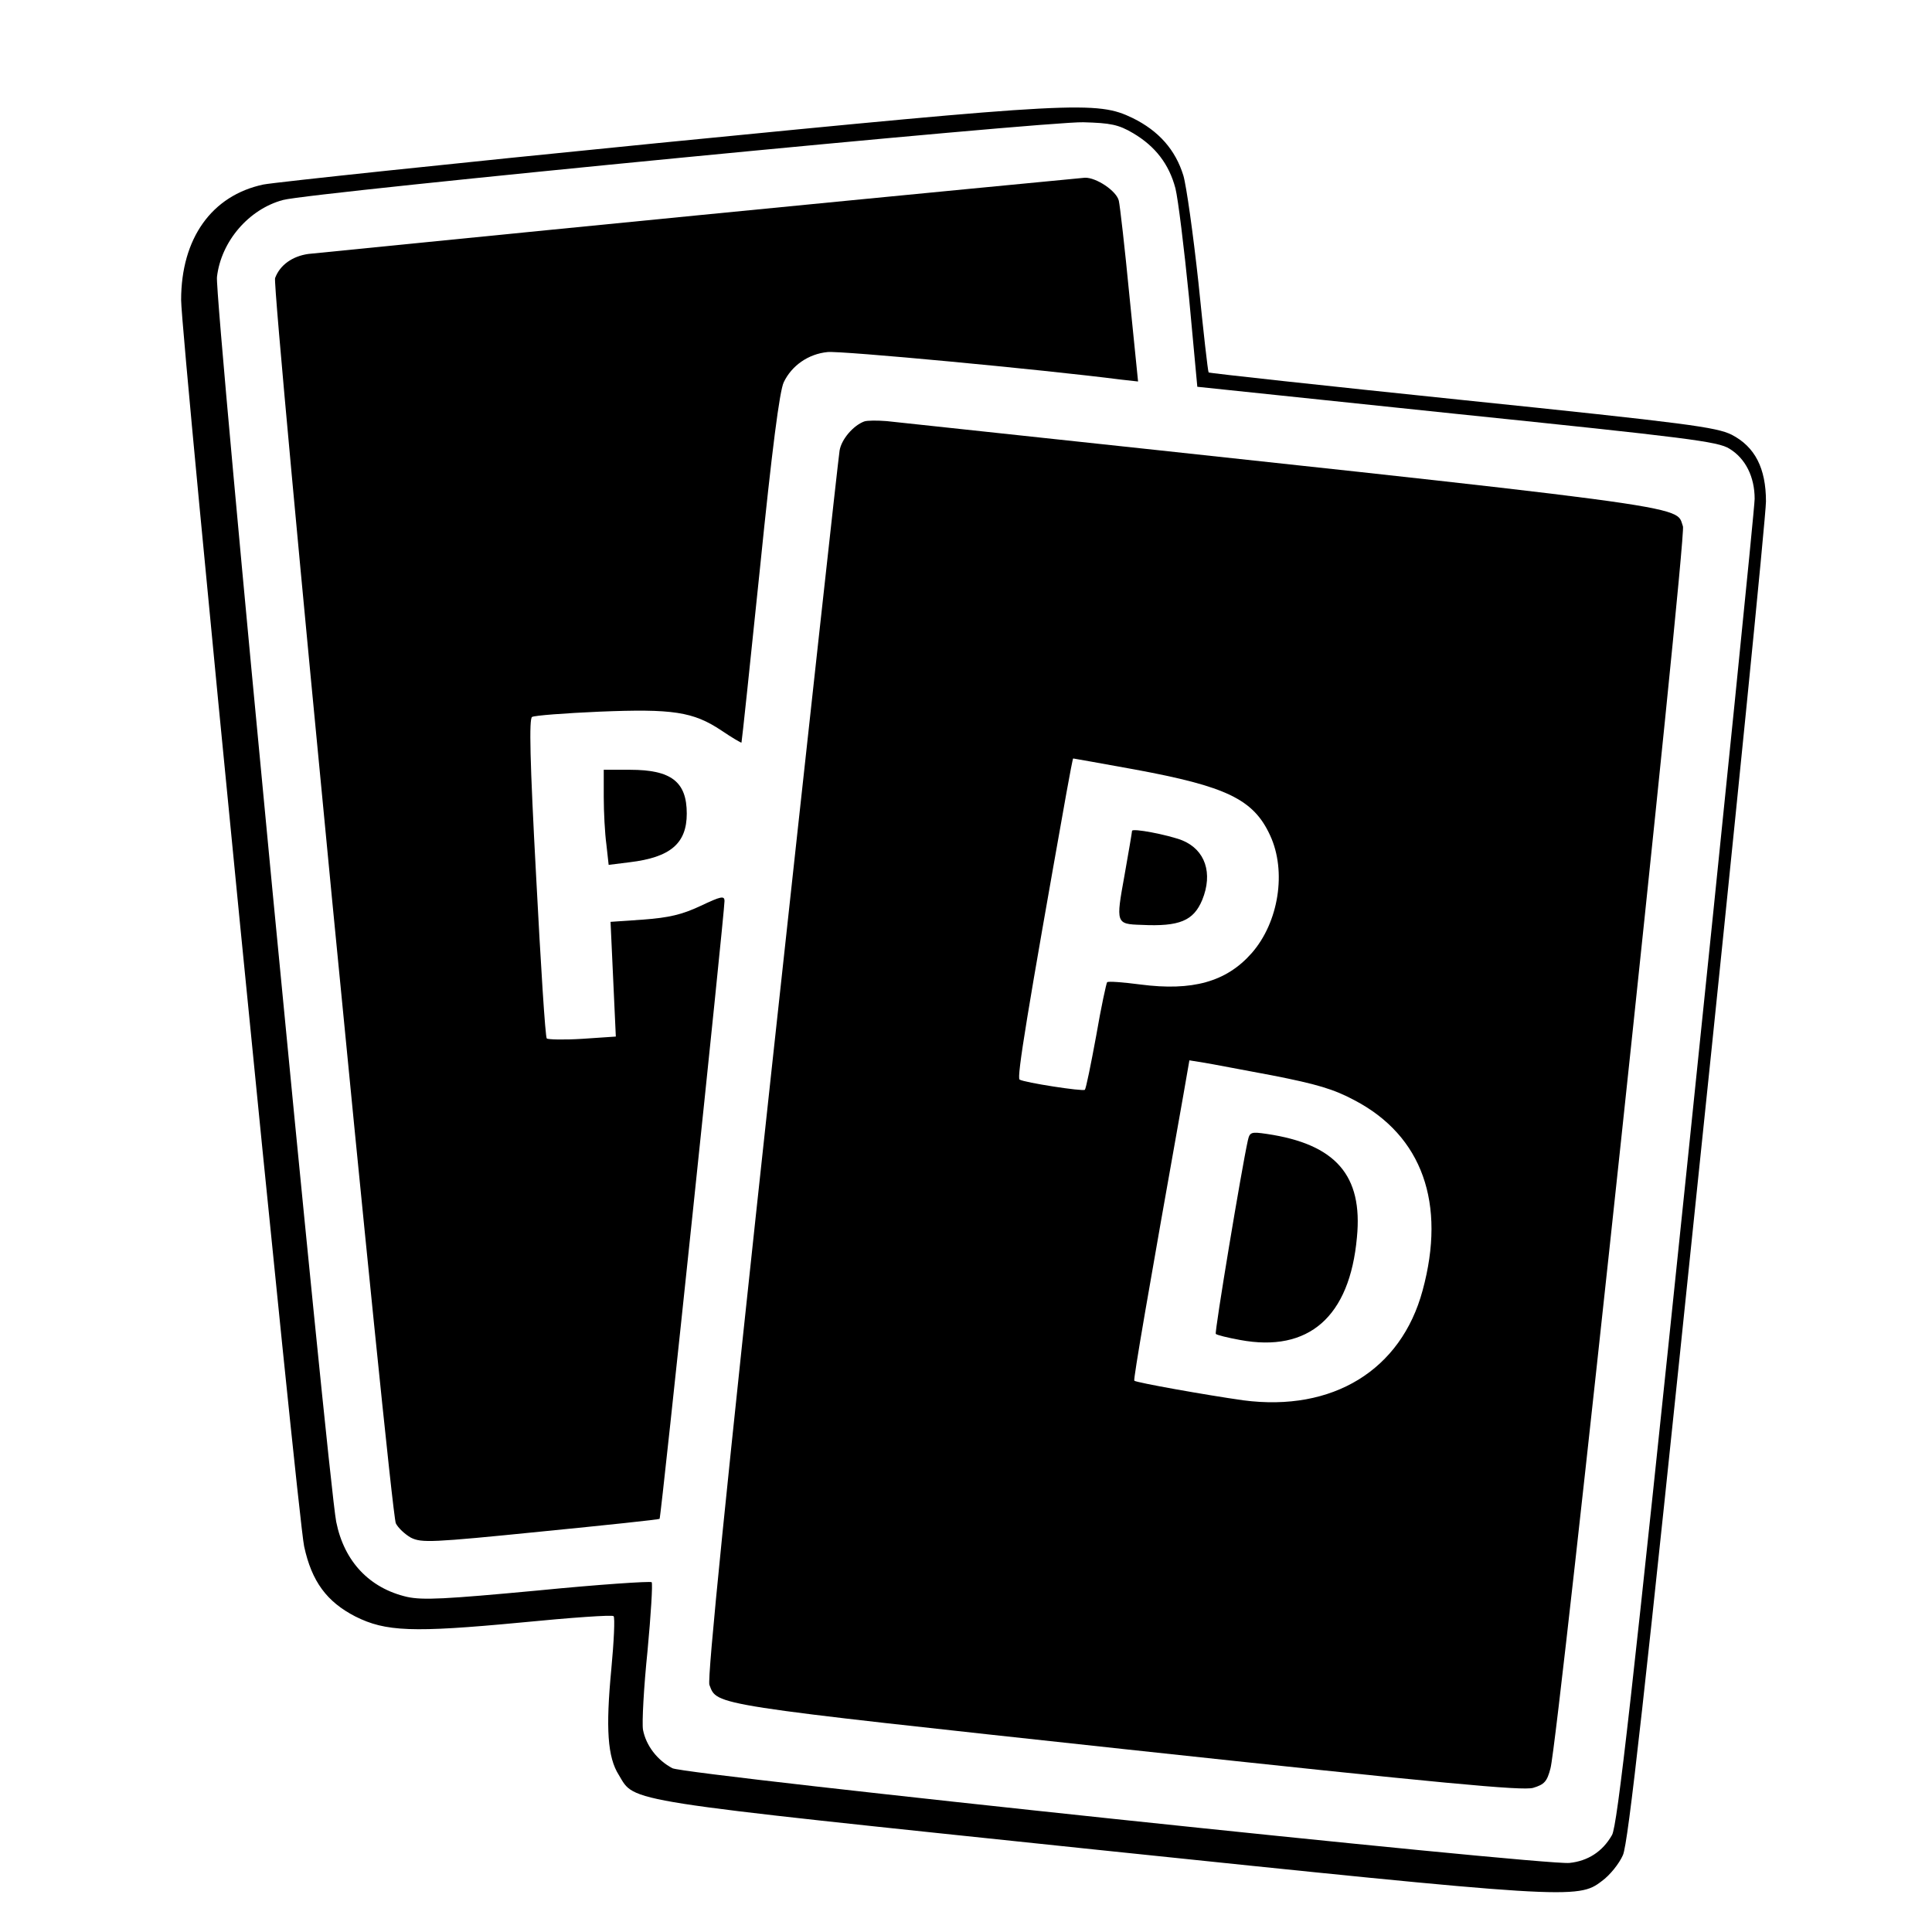 <?xml version="1.0" standalone="no"?>
<!DOCTYPE svg PUBLIC "-//W3C//DTD SVG 20010904//EN"
 "http://www.w3.org/TR/2001/REC-SVG-20010904/DTD/svg10.dtd">
<svg version="1.0" xmlns="http://www.w3.org/2000/svg"
 width="512pt" height="512pt" viewBox="0 0 512 512"
 preserveAspectRatio="xMidYMid meet">
<g transform="translate(0,512) scale(0.1,-0.1)"
fill="#000000" stroke="none">
<path d="M1745 4741 c-545 -54 -1016 -104 -1047 -110 -137 -29 -218 -143 -218
-306 0 -96 309 -3227 326 -3303 20 -93 60 -147 136 -186 80 -40 151 -43 437
-16 132 13 244 21 247 17 4 -3 1 -67 -6 -141 -15 -157 -10 -233 20 -280 44
-73 -3 -65 1257 -197 1259 -131 1285 -133 1348 -84 21 15 46 46 56 69 14 33
56 407 198 1781 100 957 181 1770 181 1806 0 88 -29 145 -91 177 -41 20 -113
30 -714 92 -367 38 -670 71 -672 73 -2 2 -14 109 -27 238 -14 129 -32 257 -40
284 -21 68 -65 118 -134 152 -95 46 -149 43 -1257 -66z m1258 26 c59 -35 95
-82 112 -146 7 -28 23 -158 36 -289 l22 -237 688 -72 c611 -63 692 -73 722
-92 43 -26 67 -75 67 -133 0 -23 -81 -823 -180 -1777 -145 -1398 -184 -1740
-198 -1764 -25 -44 -64 -69 -113 -74 -70 -7 -2342 233 -2377 251 -40 21 -70
60 -78 102 -3 18 2 112 12 209 9 96 14 178 11 182 -4 3 -140 -6 -302 -22 -246
-23 -304 -26 -346 -17 -100 23 -167 94 -188 199 -22 114 -323 3246 -316 3299
11 95 85 180 175 204 72 20 2023 209 2121 206 72 -2 93 -6 132 -29z"/>
<path d="M1855 4550 c-550 -54 -1017 -101 -1038 -103 -42 -6 -75 -29 -88 -64
-9 -25 305 -3265 320 -3300 6 -12 24 -29 40 -38 28 -14 55 -13 343 16 172 17
315 32 316 34 4 4 172 1606 172 1637 0 15 -9 13 -64 -13 -49 -23 -84 -31 -151
-36 l-87 -6 7 -152 7 -152 -89 -6 c-48 -3 -91 -2 -94 1 -4 4 -16 196 -28 426
-17 314 -19 421 -11 426 7 4 87 10 178 14 195 8 249 0 324 -50 28 -19 52 -33
53 -32 1 2 23 210 49 462 32 316 52 470 63 493 21 44 65 75 116 80 34 4 567
-46 778 -73 l45 -5 -23 228 c-12 125 -25 238 -28 251 -6 26 -60 62 -90 61 -11
-1 -470 -45 -1020 -99z"/>
<path d="M2290 4003 c-29 -11 -60 -47 -65 -77 -3 -17 -84 -755 -180 -1639
-122 -1124 -171 -1615 -165 -1632 21 -55 -4 -51 1105 -171 845 -91 1050 -110
1078 -102 30 9 37 17 46 52 21 78 361 3265 351 3291 -22 58 82 44 -2110 279
-25 2 -52 2 -60 -1z m716 -922 c244 -45 316 -79 360 -175 44 -95 23 -230 -49
-312 -67 -76 -157 -101 -295 -83 -46 6 -85 9 -88 6 -2 -2 -16 -66 -29 -142
-14 -76 -27 -140 -30 -143 -5 -5 -160 19 -173 27 -8 5 21 181 124 759 9 50 17
92 18 92 1 0 74 -13 162 -29z m366 -811 c117 -23 162 -36 218 -66 179 -94 243
-273 180 -504 -57 -211 -238 -322 -475 -291 -99 14 -284 47 -289 52 -3 3 37
235 130 757 l16 92 37 -6 c20 -3 102 -19 183 -34z"/>
<path d="M3000 2918 c0 -3 -9 -56 -20 -118 -23 -127 -23 -129 45 -131 101 -5
138 11 161 66 29 71 8 133 -53 158 -39 15 -133 33 -133 25z"/>
<path d="M3307 2098 c-16 -71 -89 -510 -85 -513 3 -3 31 -10 64 -16 182 -34
291 61 310 272 16 164 -56 247 -239 274 -41 6 -45 5 -50 -17z"/>
<path d="M1600 3008 c0 -40 3 -97 7 -126 l6 -54 56 7 c108 13 151 50 151 129
0 84 -41 116 -150 116 l-70 0 0 -72z"/>
</g>
</svg>
